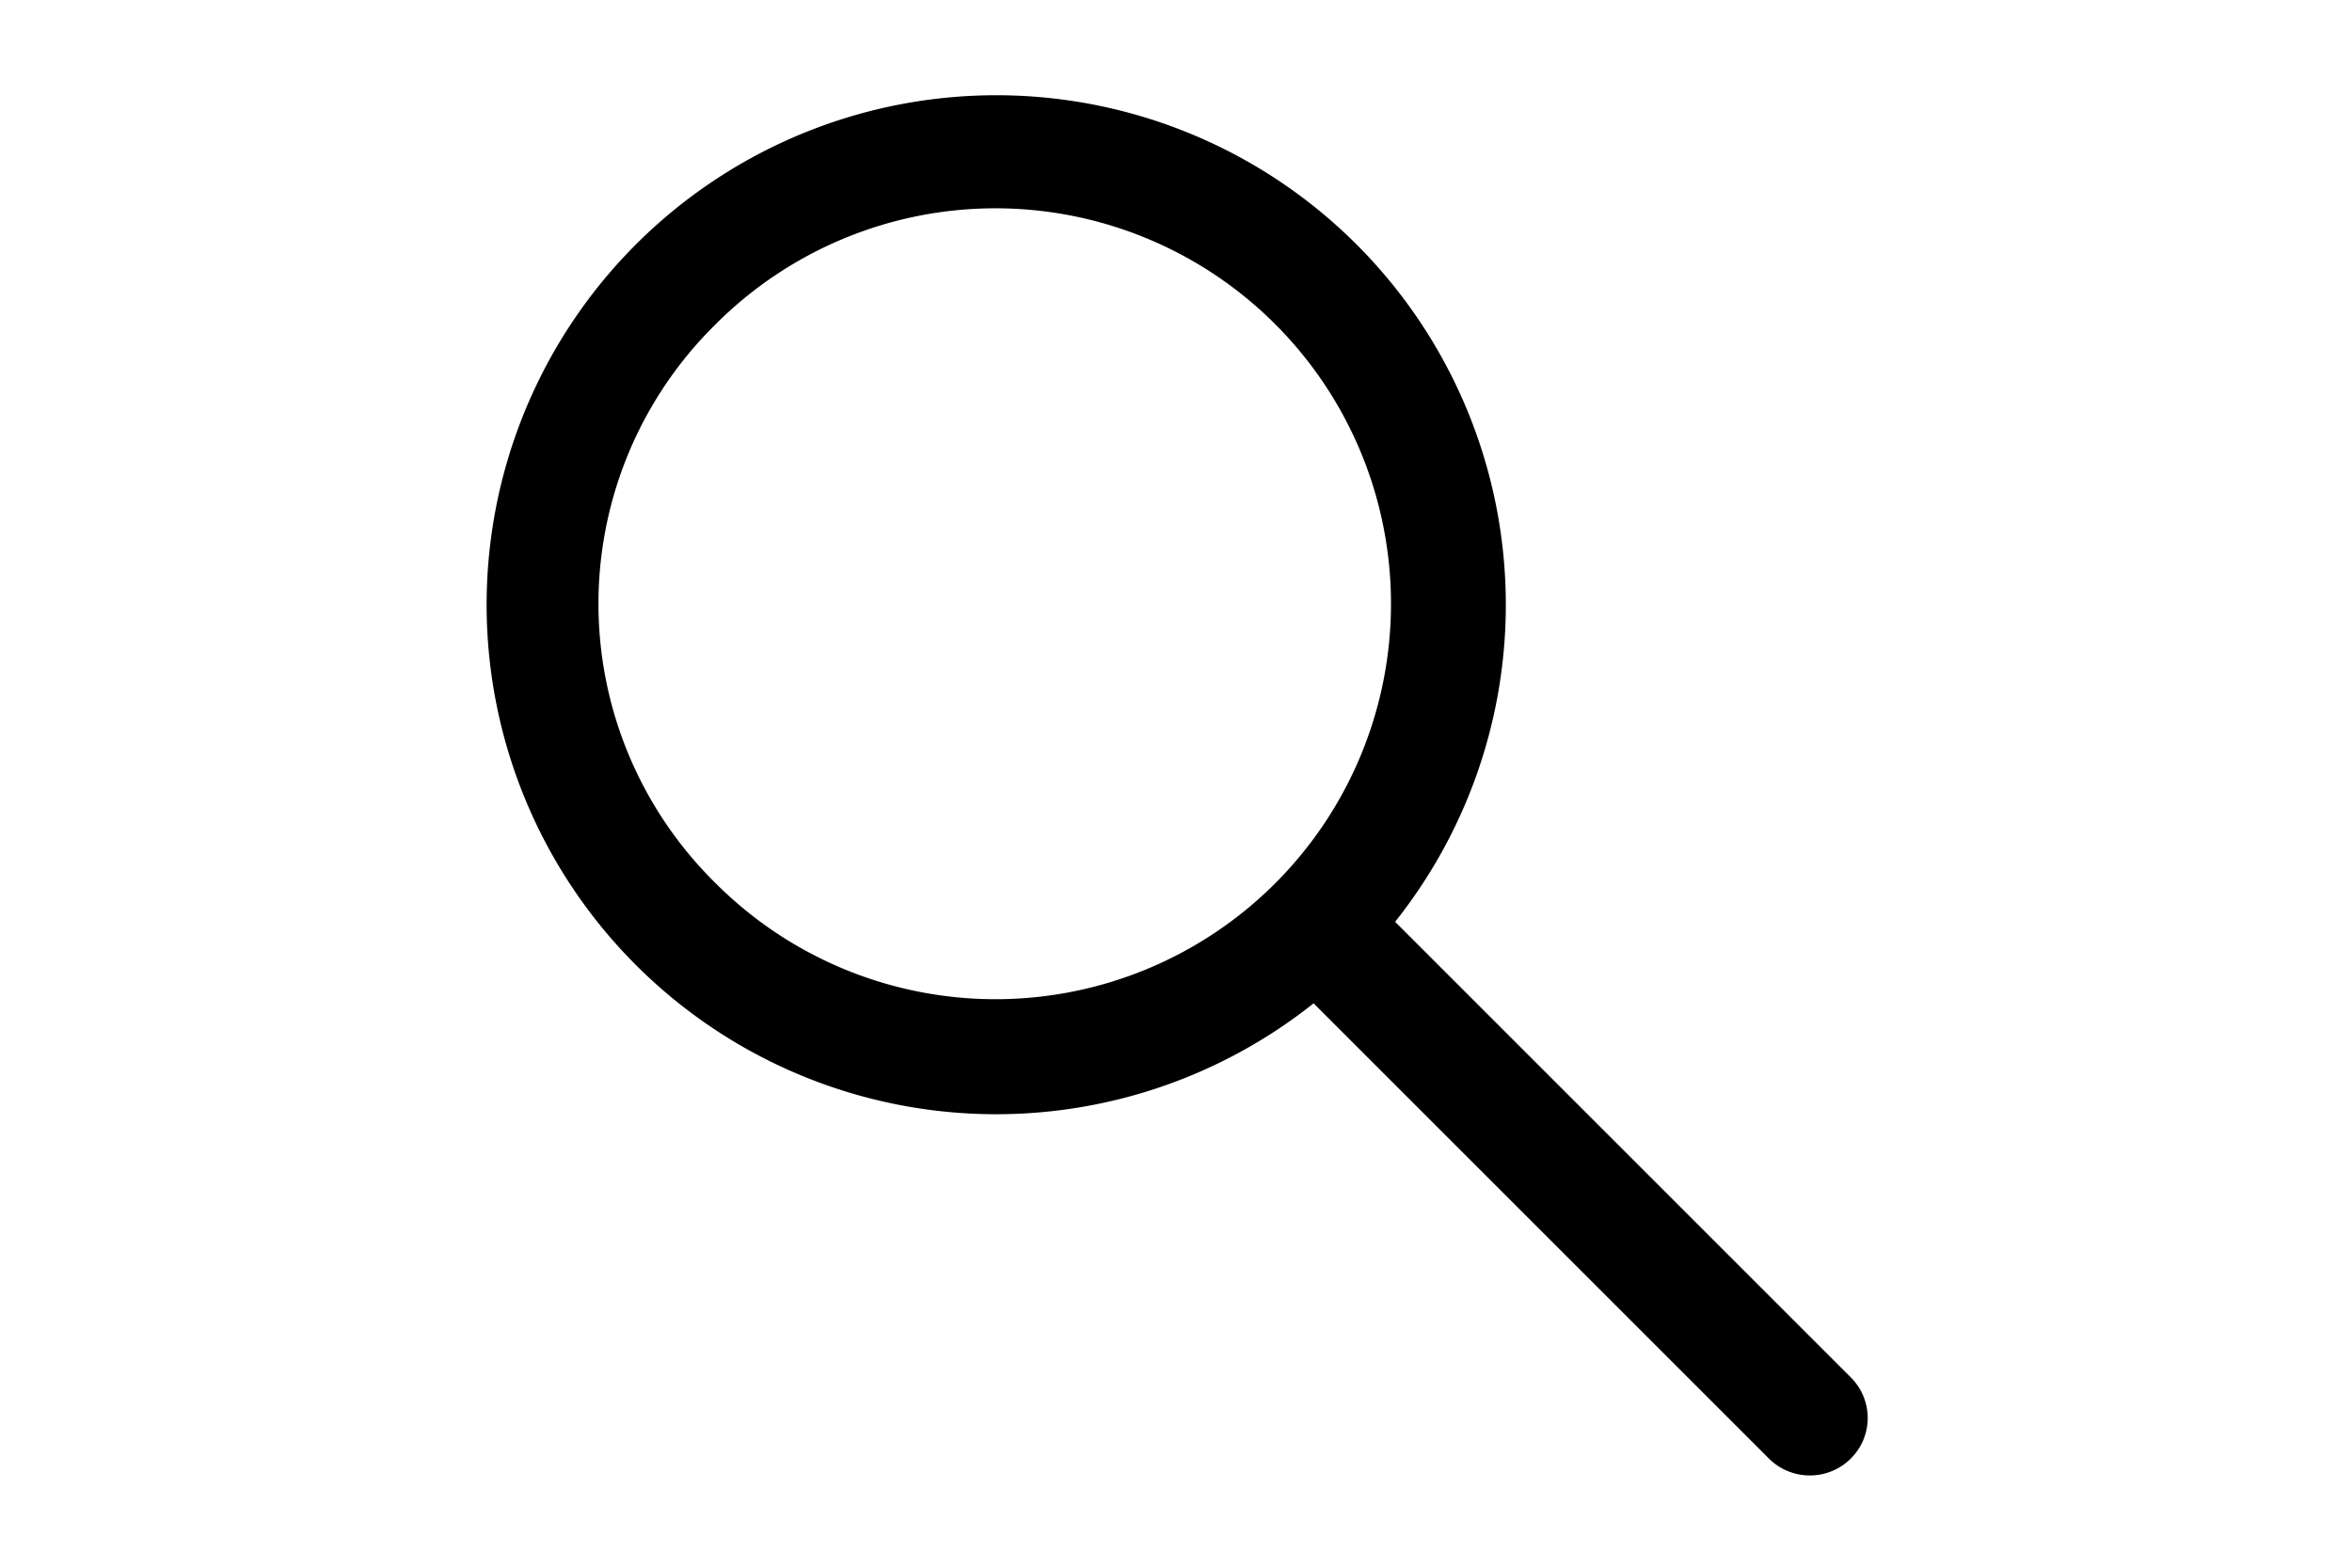 <svg id="Layer_1" data-name="Layer 1" xmlns="http://www.w3.org/2000/svg" width="60" height="40" viewBox="0 0 60 40">
  <path id="noun_Search_2102816" data-name="noun Search 2102816" d="M25.4,28.43a13,13,0,0,0,8.11-2.83L45.13,37.22a1.48,1.48,0,0,0,2.08,0,1.46,1.46,0,0,0,0-2.08h0L35.59,23.52A13,13,0,1,0,25.4,28.43ZM18.26,8.27a10.09,10.09,0,1,1,0,14.27h0a10,10,0,0,1-.09-14.18Z"/>
</svg>

